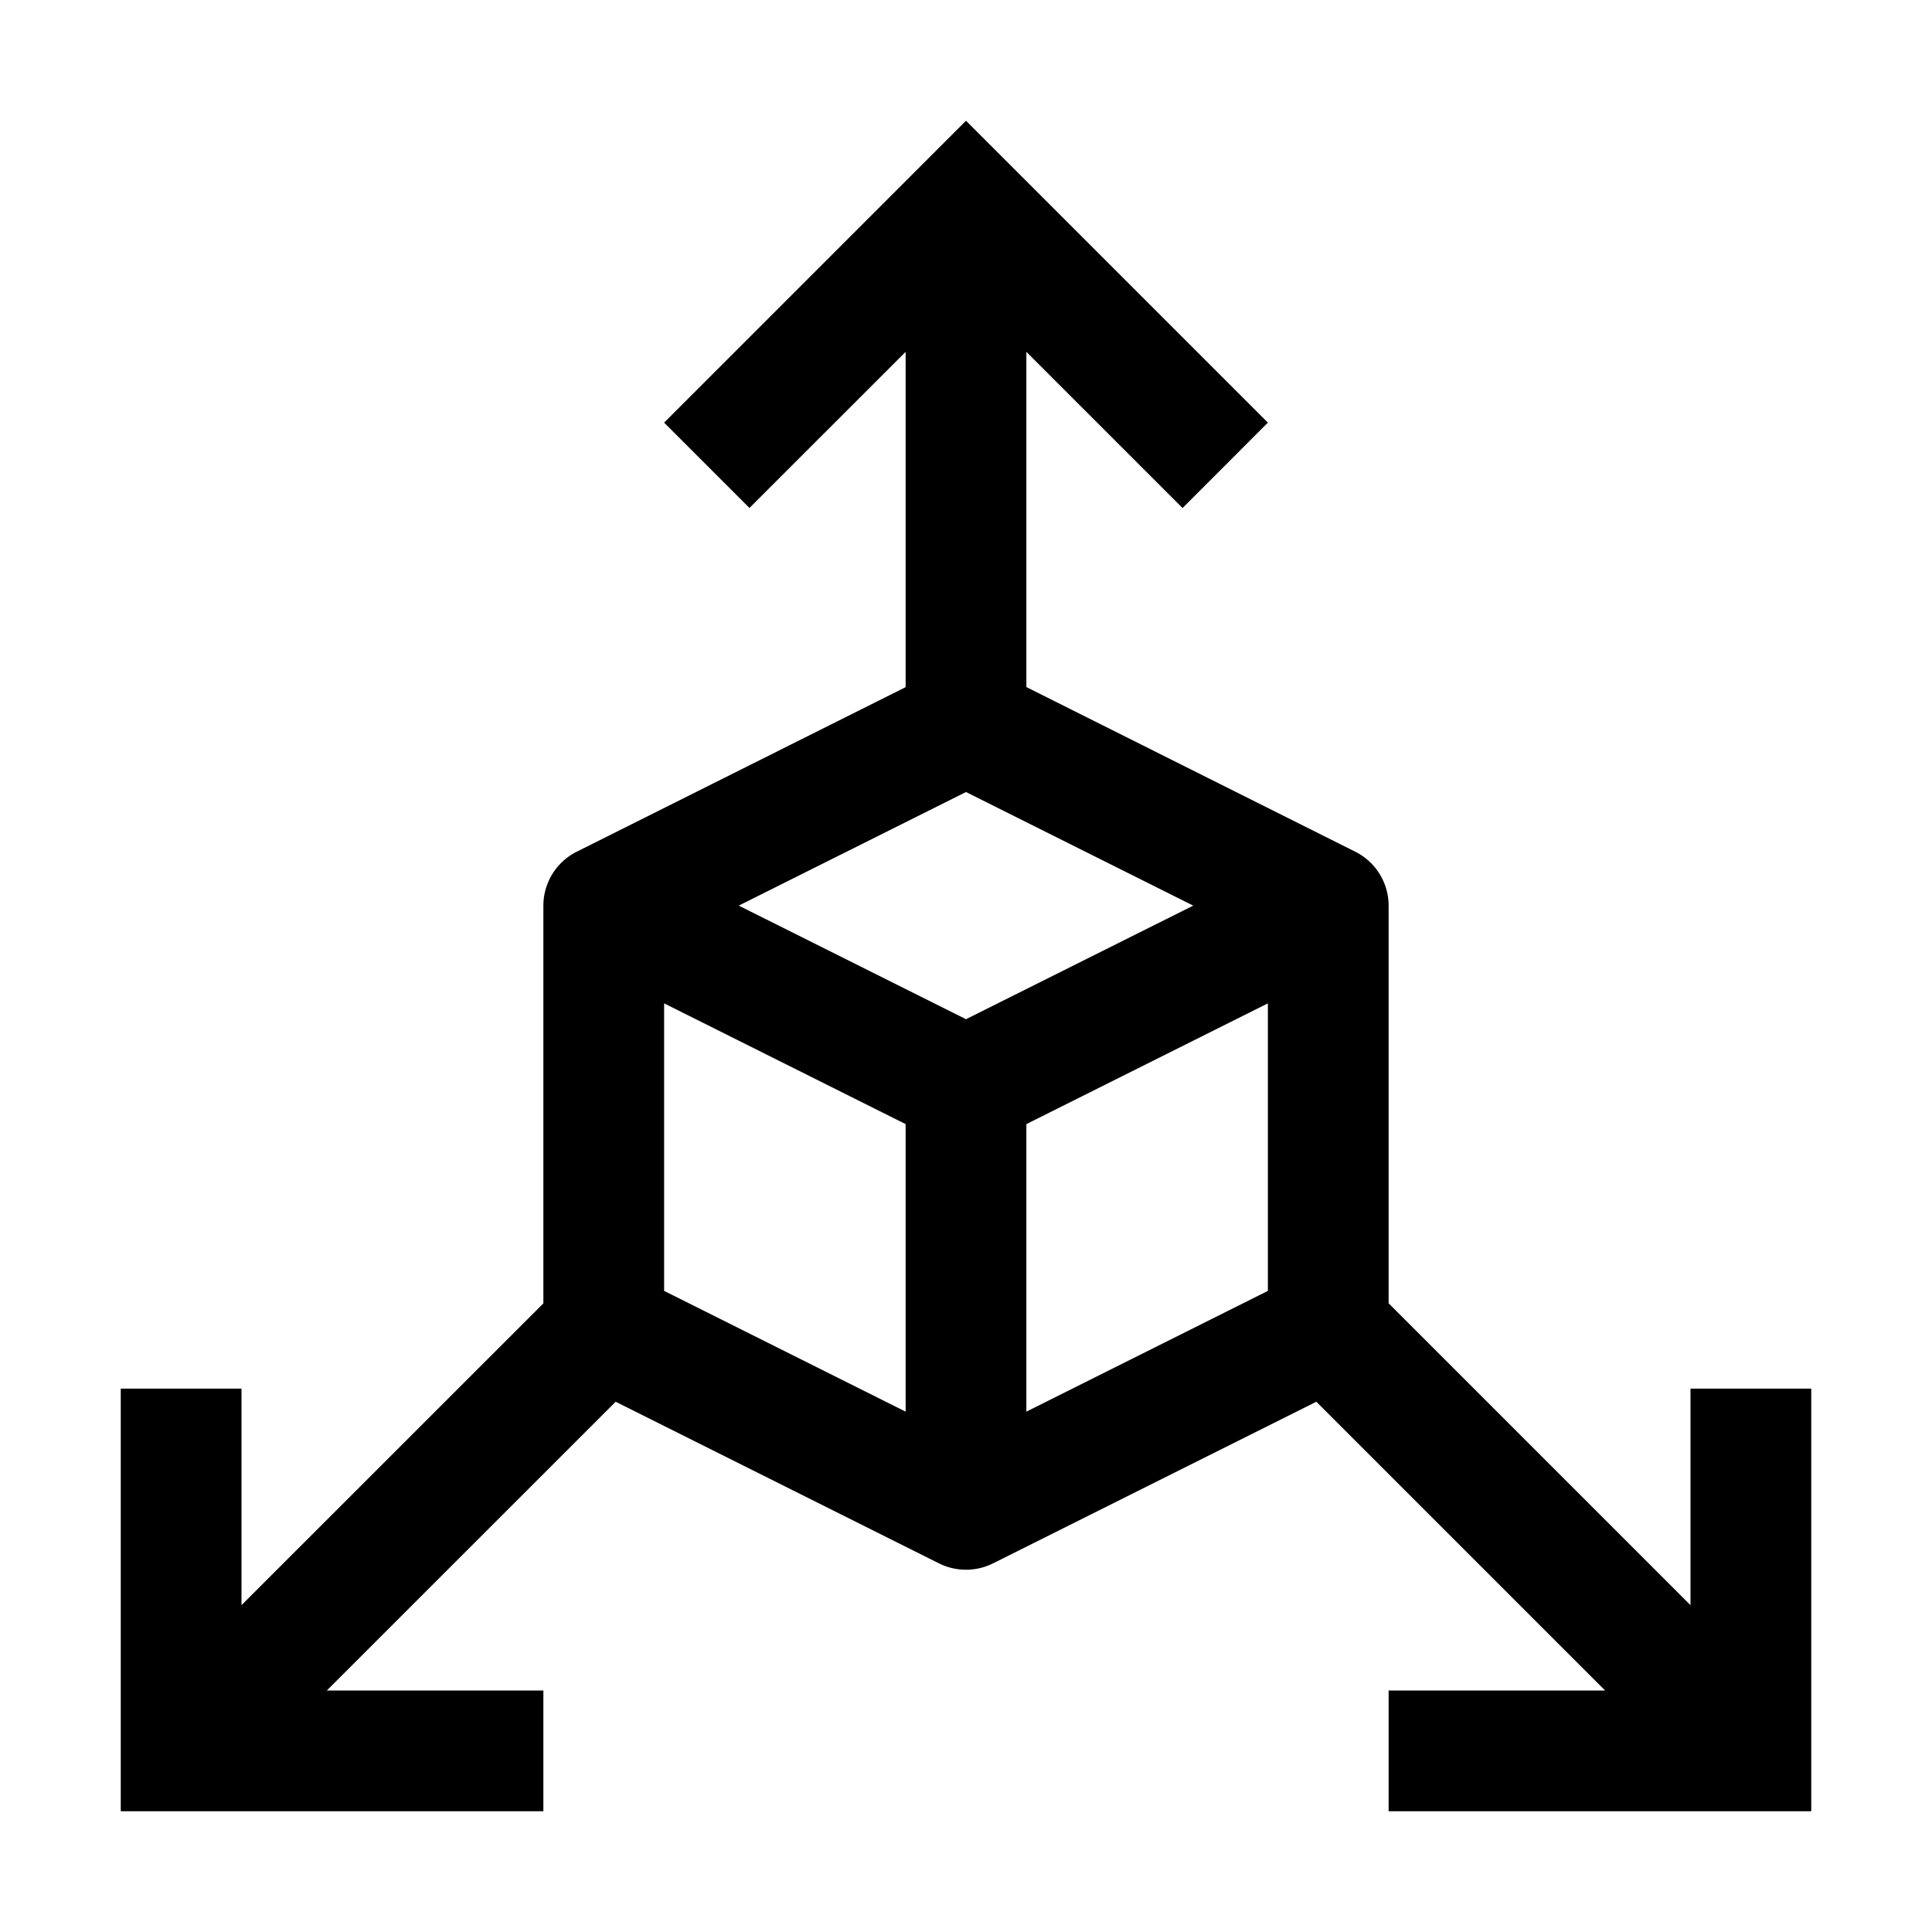 <svg width="32" height="32" fill="currentColor" viewBox="0 0 24 24" xmlns="http://www.w3.org/2000/svg">
<path d="M21 17.25v2.69l-3.75-3.75v-4.94a.75.75 0 0 0-.415-.67L12.75 8.535V4.371l1.94 1.94 1.06-1.061L12 1.5 8.25 5.25l1.06 1.06 1.94-1.939v4.165L7.165 10.58a.75.75 0 0 0-.415.671v4.94L3 19.94v-2.69H1.5v5.25h5.25V21H4.06l3.588-3.587 4.017 2.008a.752.752 0 0 0 .67 0l4.017-2.008L19.939 21H17.25v1.5h5.25v-5.25H21Zm-9.75.286-3-1.5v-3.572l3 1.5v3.572Zm.75-4.875L9.177 11.25 12 9.839l2.823 1.411L12 12.661Zm3.75 3.375-3 1.5v-3.572l3-1.5v3.572Z"></path>
</svg>